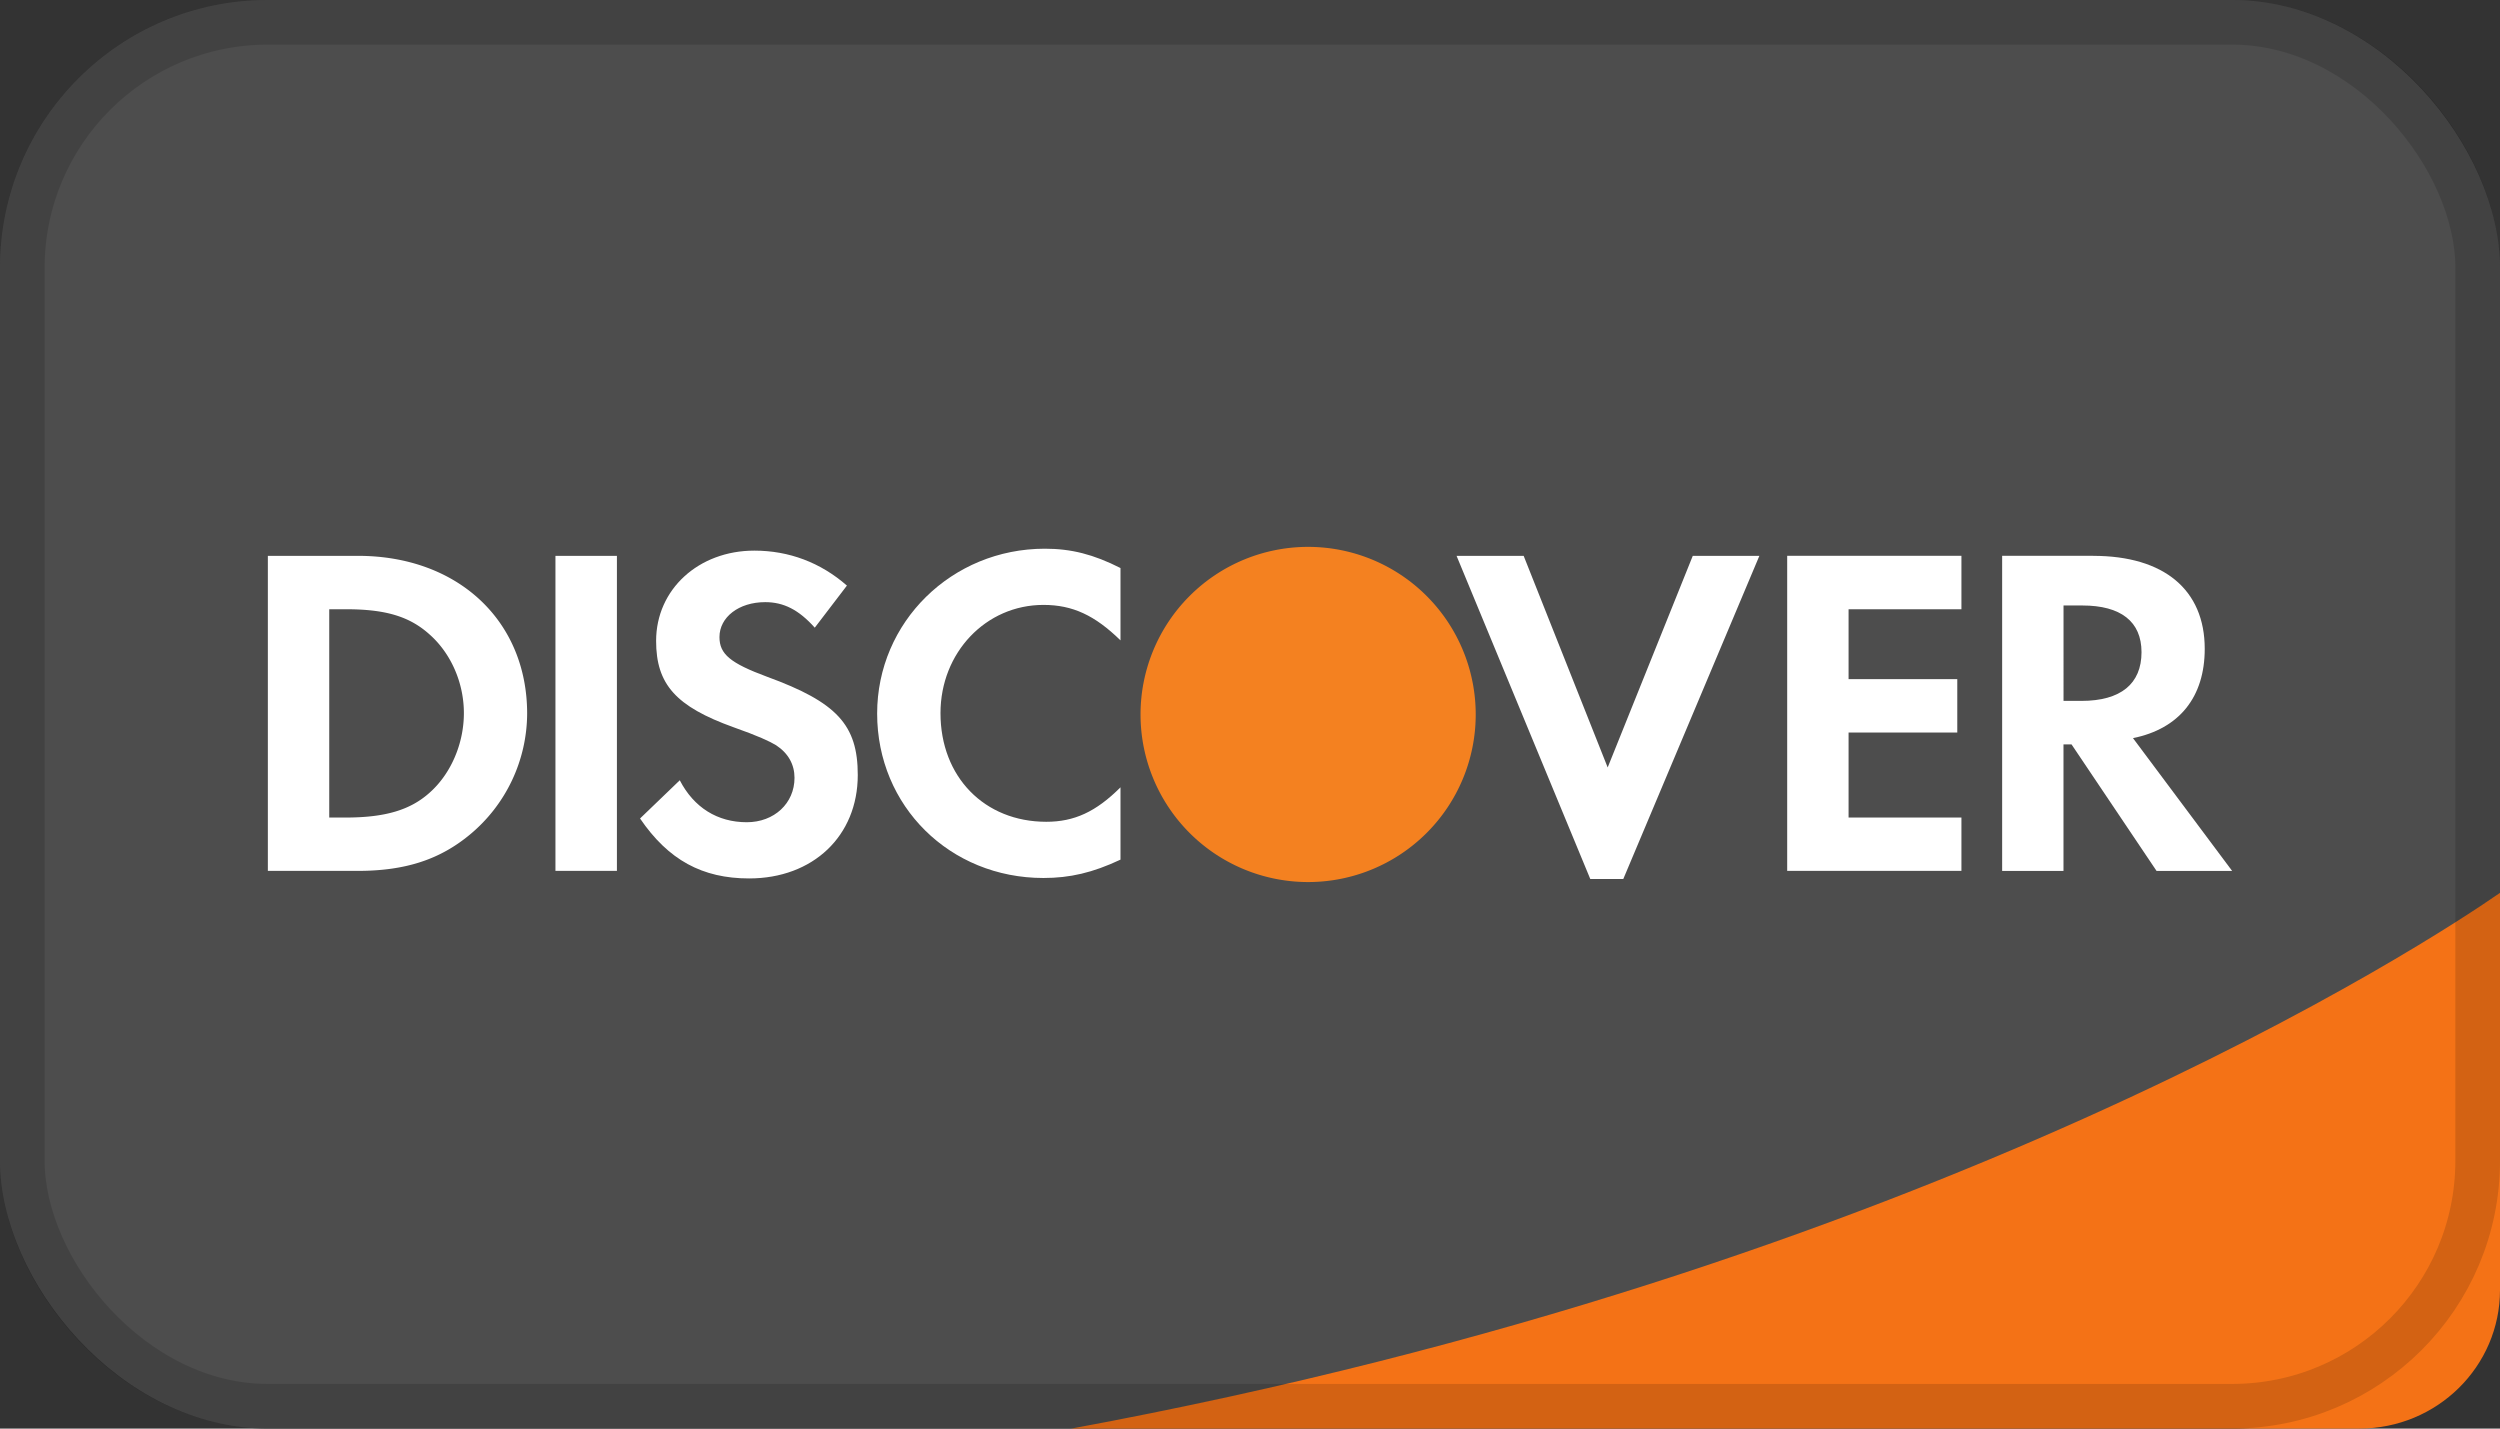 <!--

Sourced from The Wolf Kit https://figma.com/community/file/1203393186896008602
Licensed as CC BY 4.0

https://feathericons.dev/card-discover

-->
<svg xmlns="http://www.w3.org/2000/svg" viewBox="0 0 56 32" width="56" height="32" fill="none">
  <rect x="0" y="0" width="56" height="32" fill="#333333" stroke="none"/>
  <rect fill="#4D4D4D" height="32" rx="6" width="56" />
  <path d="M19.648 15.984c0 2.074 1.629 3.683 3.725 3.683.592 0 1.1-.117 1.726-.411v-1.62c-.55.55-1.038.772-1.662.772-1.386 0-2.37-1.005-2.37-2.434 0-1.355 1.015-2.424 2.306-2.424.656 0 1.153.235 1.726.794v-1.62c-.604-.306-1.101-.433-1.694-.433-2.085 0-3.757 1.642-3.757 3.693ZM16.116 14.27c0 .382.242.584 1.068.89 1.566.572 2.03 1.08 2.03 2.2 0 1.366-1.003 2.317-2.434 2.317-1.047 0-1.809-.412-2.443-1.343l.89-.856c.316.612.845.94 1.501.94.614 0 1.069-.423 1.069-.995 0-.296-.138-.55-.413-.73-.138-.085-.412-.212-.951-.402-1.293-.465-1.736-.962-1.736-1.935 0-1.155.952-2.022 2.2-2.022.774 0 1.482.265 2.074.783l-.72.943c-.359-.402-.698-.572-1.11-.572-.593 0-1.025.338-1.025.783Z" fill="#fff" />
  <path clip-rule="evenodd" d="M8.02 12.451H6v7.057h2.01c1.068 0 1.84-.252 2.518-.815a3.54 3.54 0 0 0 1.28-2.709c0-2.082-1.555-3.533-3.788-3.533Zm1.608 5.301c-.432.39-.994.561-1.883.561h-.37v-4.666h.37c.89 0 1.429.159 1.883.57.476.424.763 1.081.763 1.757 0 .677-.287 1.354-.763 1.778Z" fill="#fff" fill-rule="evenodd" />
  <path d="M13.819 12.451h-1.377v7.057h1.377V12.45ZM34.13 12.451l1.882 4.74 1.906-4.74h1.492l-3.048 7.238h-.74l-2.995-7.238h1.503ZM40.033 19.508h3.903v-1.195h-2.528v-1.905h2.435v-1.195h-2.435v-1.566h2.528V12.45h-3.903v7.057Z" fill="#fff" />
  <path clip-rule="evenodd" d="M46.889 12.451c1.587 0 2.497.762 2.497 2.083 0 1.08-.57 1.79-1.607 2L50 19.509h-1.693l-1.905-2.835h-.18v2.835h-1.374V12.45h2.04Zm-.666 3.249h.402c.879 0 1.345-.382 1.345-1.091 0-.687-.466-1.046-1.323-1.046h-.424V15.7Z" fill="#fff" fill-rule="evenodd" />
  <path d="M29.302 19.758a3.754 3.754 0 1 0 0-7.508 3.754 3.754 0 0 0 0 7.508Z" fill="#F48120" />
  <path d="M56 20c-1.492 1.035-12.661 8.428-32 12h28.85c1.74 0 3.15-1.39 3.15-3.104V20Z" fill="#F47216" />
  <rect height="31" rx="5.5" stroke="#000" stroke-opacity=".14" width="55" x=".5" y=".5" />
</svg>
